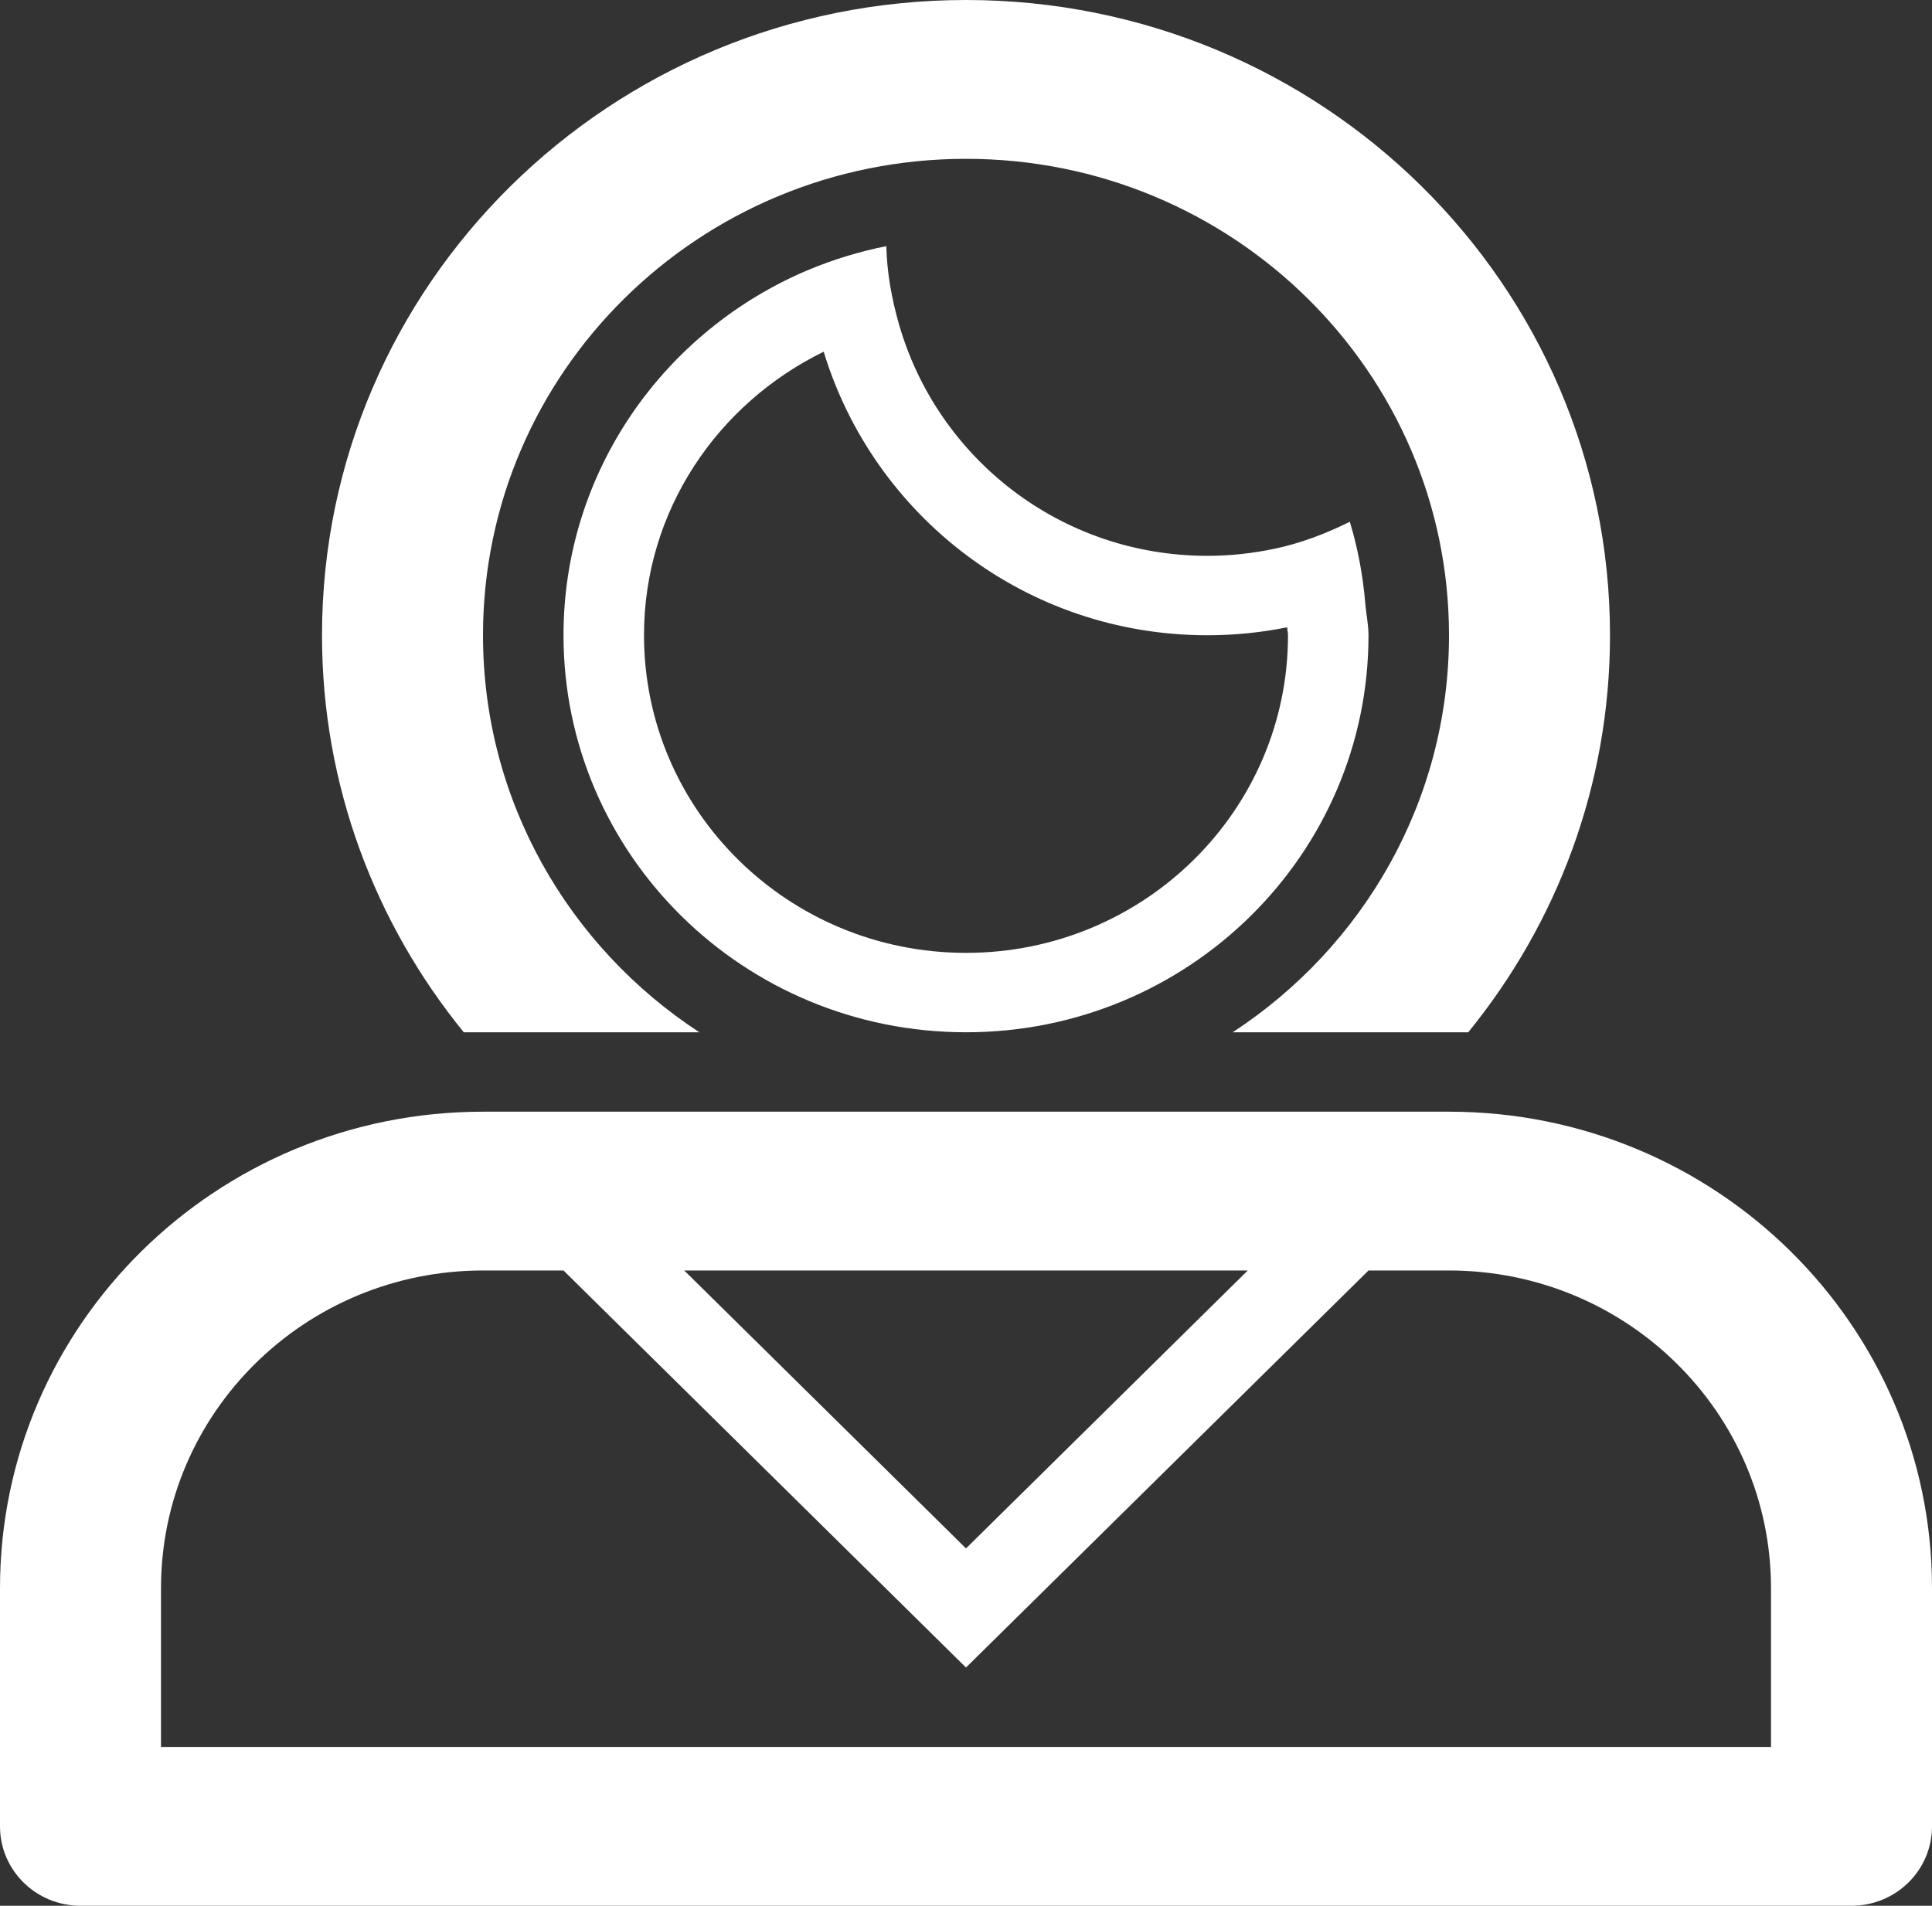 <?xml version="1.0" encoding="UTF-8" standalone="no"?>
<svg width="75px" height="74px" viewBox="0 0 75 74" version="1.1" xmlns="http://www.w3.org/2000/svg" xmlns:xlink="http://www.w3.org/1999/xlink" xmlns:sketch="http://www.bohemiancoding.com/sketch/ns">
    <rect x="0" y="0" width="75" height="74" fill="#333333" stroke="none"/>
    <!-- Generator: Sketch 3.2.2 (9983) - http://www.bohemiancoding.com/sketch -->
    <title>Imported Layers</title>
    <desc>Created with Sketch.</desc>
    <defs></defs>
    <g id="Welcome" stroke="none" stroke-width="1" fill="none" fill-rule="evenodd" sketch:type="MSPage">
        <g id="Desktop-HD" sketch:type="MSArtboardGroup" transform="translate(-681, -342)" fill="#FFFFFF">
            <g id="main" sketch:type="MSLayerGroup" transform="translate(176, 233)">
                <g id="Imported-Layers" transform="translate(505, 109)" sketch:type="MSShapeGroup">
                    <path d="M53,23.433 C52.909,22.336 52.709,21.281 52.4,20.261 C51.475,20.717 50.509,21.093 49.472,21.309 C48.634,21.485 47.766,21.583 46.875,21.583 C41.159,21.583 36.394,17.779 34.903,12.608 C34.622,11.63 34.434,10.616 34.406,9.558 C33.353,9.768 32.341,10.079 31.375,10.483 C25.791,12.833 21.875,18.3 21.875,24.667 C21.875,33.183 28.869,40.083 37.5,40.083 C46.131,40.083 53.125,33.183 53.125,24.667 C53.125,24.244 53.034,23.846 53,23.433 L53,23.433 Z M37.5,37 C30.597,37 25,31.478 25,24.667 C25,19.823 27.856,15.673 31.975,13.656 C33.906,20.005 39.806,24.667 46.875,24.667 C47.934,24.667 48.969,24.559 49.969,24.358 C49.972,24.463 50,24.562 50,24.667 C50,31.478 44.403,37 37.5,37 L37.5,37 Z" id="Fill-1"></path>
                    <path d="M56.25,43.167 L18.75,43.167 C8.397,43.167 0,51.449 0,61.667 L0,70.917 C0,72.622 1.397,74 3.125,74 L71.875,74 C73.603,74 75,72.622 75,70.917 L75,61.667 C75,51.449 66.603,43.167 56.25,43.167 L56.25,43.167 Z M48.438,49.333 L37.5,60.125 L26.562,49.333 L48.438,49.333 L48.438,49.333 Z M68.75,67.833 L6.25,67.833 L6.25,61.667 C6.25,54.856 11.847,49.333 18.75,49.333 L21.875,49.333 L37.5,64.75 L53.125,49.333 L56.25,49.333 C63.153,49.333 68.75,54.856 68.75,61.667 L68.75,67.833 L68.75,67.833 Z" id="Fill-2"></path>
                    <path d="M27.147,40.083 C22.087,36.772 18.75,31.105 18.75,24.667 C18.75,14.448 27.147,6.167 37.5,6.167 C47.853,6.167 56.25,14.448 56.25,24.667 C56.25,31.105 52.913,36.772 47.853,40.083 L56.997,40.083 C60.434,35.859 62.5,30.503 62.5,24.667 C62.5,11.044 51.306,0 37.5,0 C23.694,0 12.5,11.044 12.5,24.667 C12.5,30.503 14.566,35.859 18.003,40.083 L27.147,40.083" id="Fill-3"></path>
                </g>
            </g>
        </g>
    </g>
</svg>